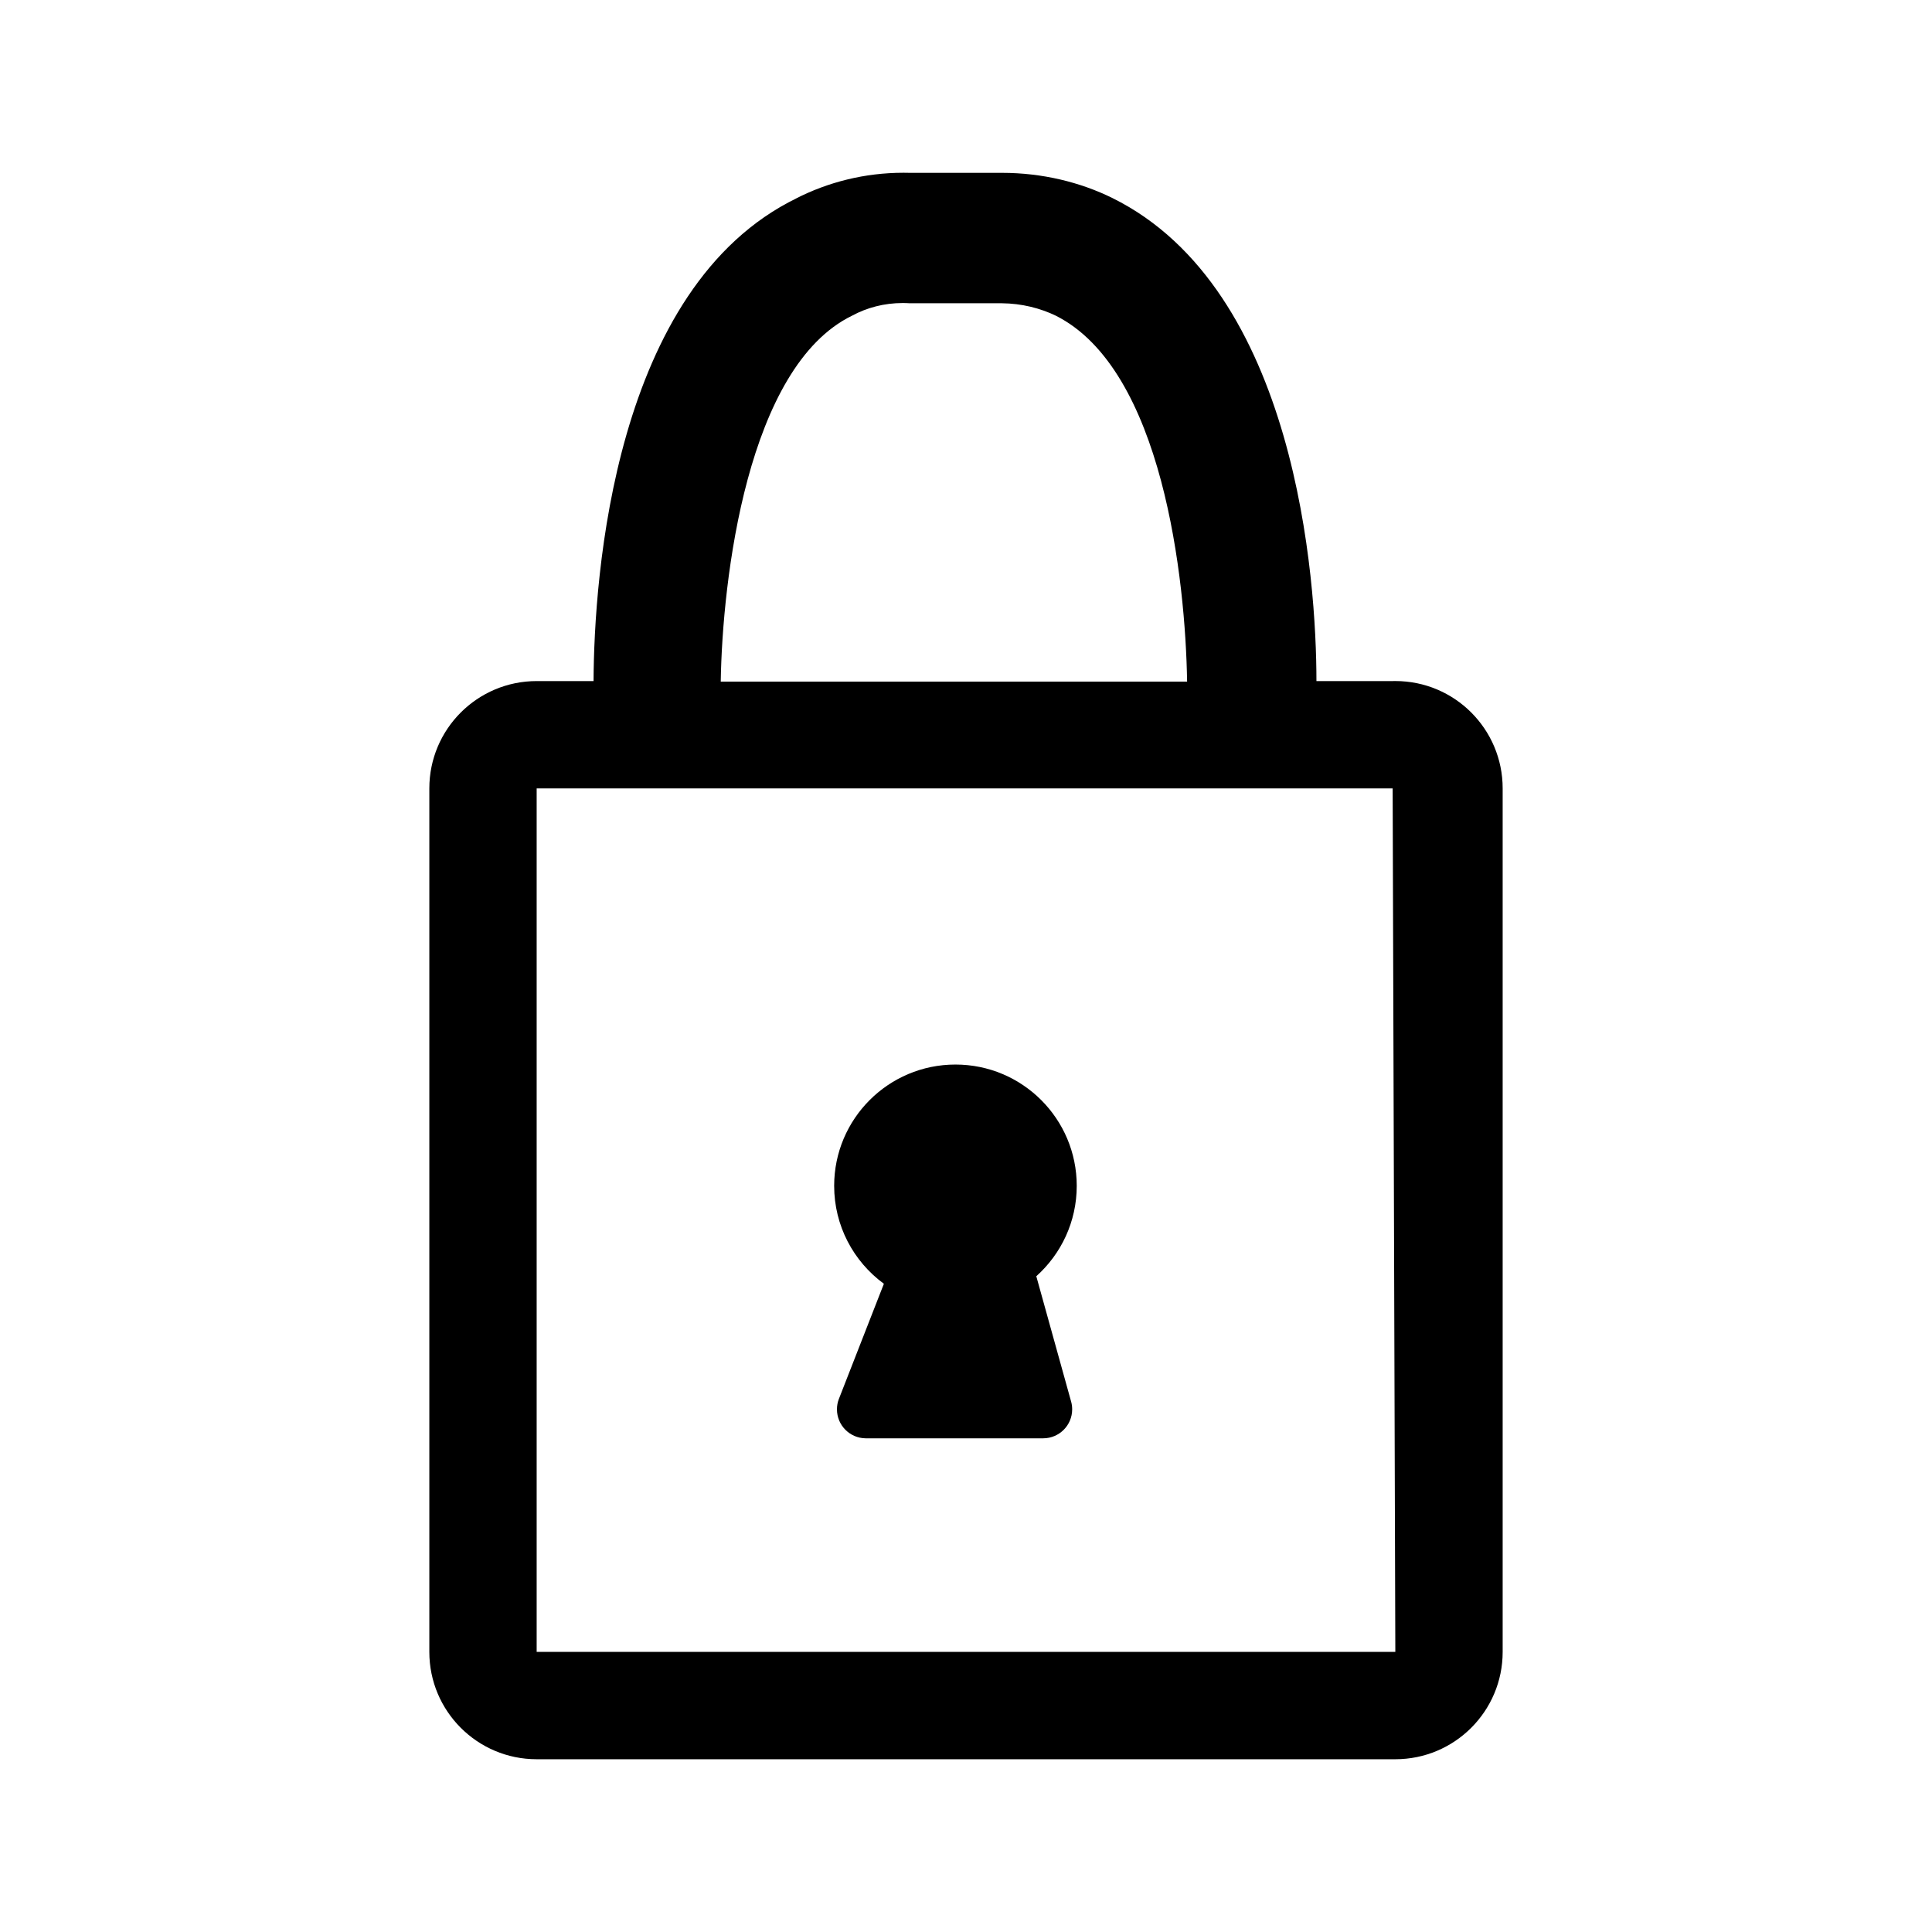 <!-- Generated by IcoMoon.io -->
<svg version="1.1" xmlns="http://www.w3.org/2000/svg" width="1024" height="1024" viewBox="0 0 1024 1024">
<title></title>
<g id="icomoon-ignore">
</g>
<path fill="#000" d="M738.132 360.985h-40.391c0-53.76-10.524-207.644-108.089-256-17.111-8.437-37.249-13.372-58.54-13.372-0.319 0-0.638 0.001-0.957 0.003h-47.738c-1.044-0.031-2.272-0.049-3.504-0.049-20.609 0-40.059 4.958-57.223 13.748l0.709-0.33c-97.28 47.218-107.52 201.102-107.804 256h-30.151c-31.419 0-56.889 25.47-56.889 56.889v0 457.671c0 31.419 25.47 56.889 56.889 56.889v0h455.111c31.419 0 56.889-25.47 56.889-56.889v0-457.671c0-0.005 0-0.012 0-0.018 0-31.419-25.47-56.889-56.889-56.889-0.5 0-0.999 0.006-1.496 0.019l0.074-0.002zM451.696 167.278c7.736-4.197 16.939-6.664 26.717-6.664 1.308 0 2.606 0.044 3.893 0.131l-0.174-0.009h48.924c10.353 0.104 20.121 2.506 28.851 6.719l-0.406-0.177c56.889 28.444 68.836 140.231 69.689 193.991h-247.182c0.853-54.044 13.938-166.969 69.689-193.991zM284.443 417.874v0zM739.554 875.545h-455.111v-457.671h453.689z"></path>
<path fill="#000" d="M468.478 680.416l-23.893 61.156c-0.622 1.605-0.982 3.463-0.982 5.405 0 8.428 6.789 15.271 15.196 15.359h94.159c8.464-0.025 15.316-6.892 15.316-15.36 0-1.416-0.192-2.788-0.551-4.090l0.025 0.108-18.489-66.56c13.18-11.822 21.433-28.907 21.433-47.919 0-35.503-28.781-64.284-64.284-64.284s-64.284 28.781-64.284 64.284c0 21.239 10.3 40.072 26.177 51.777l0.177 0.124z"></path>
</svg>
